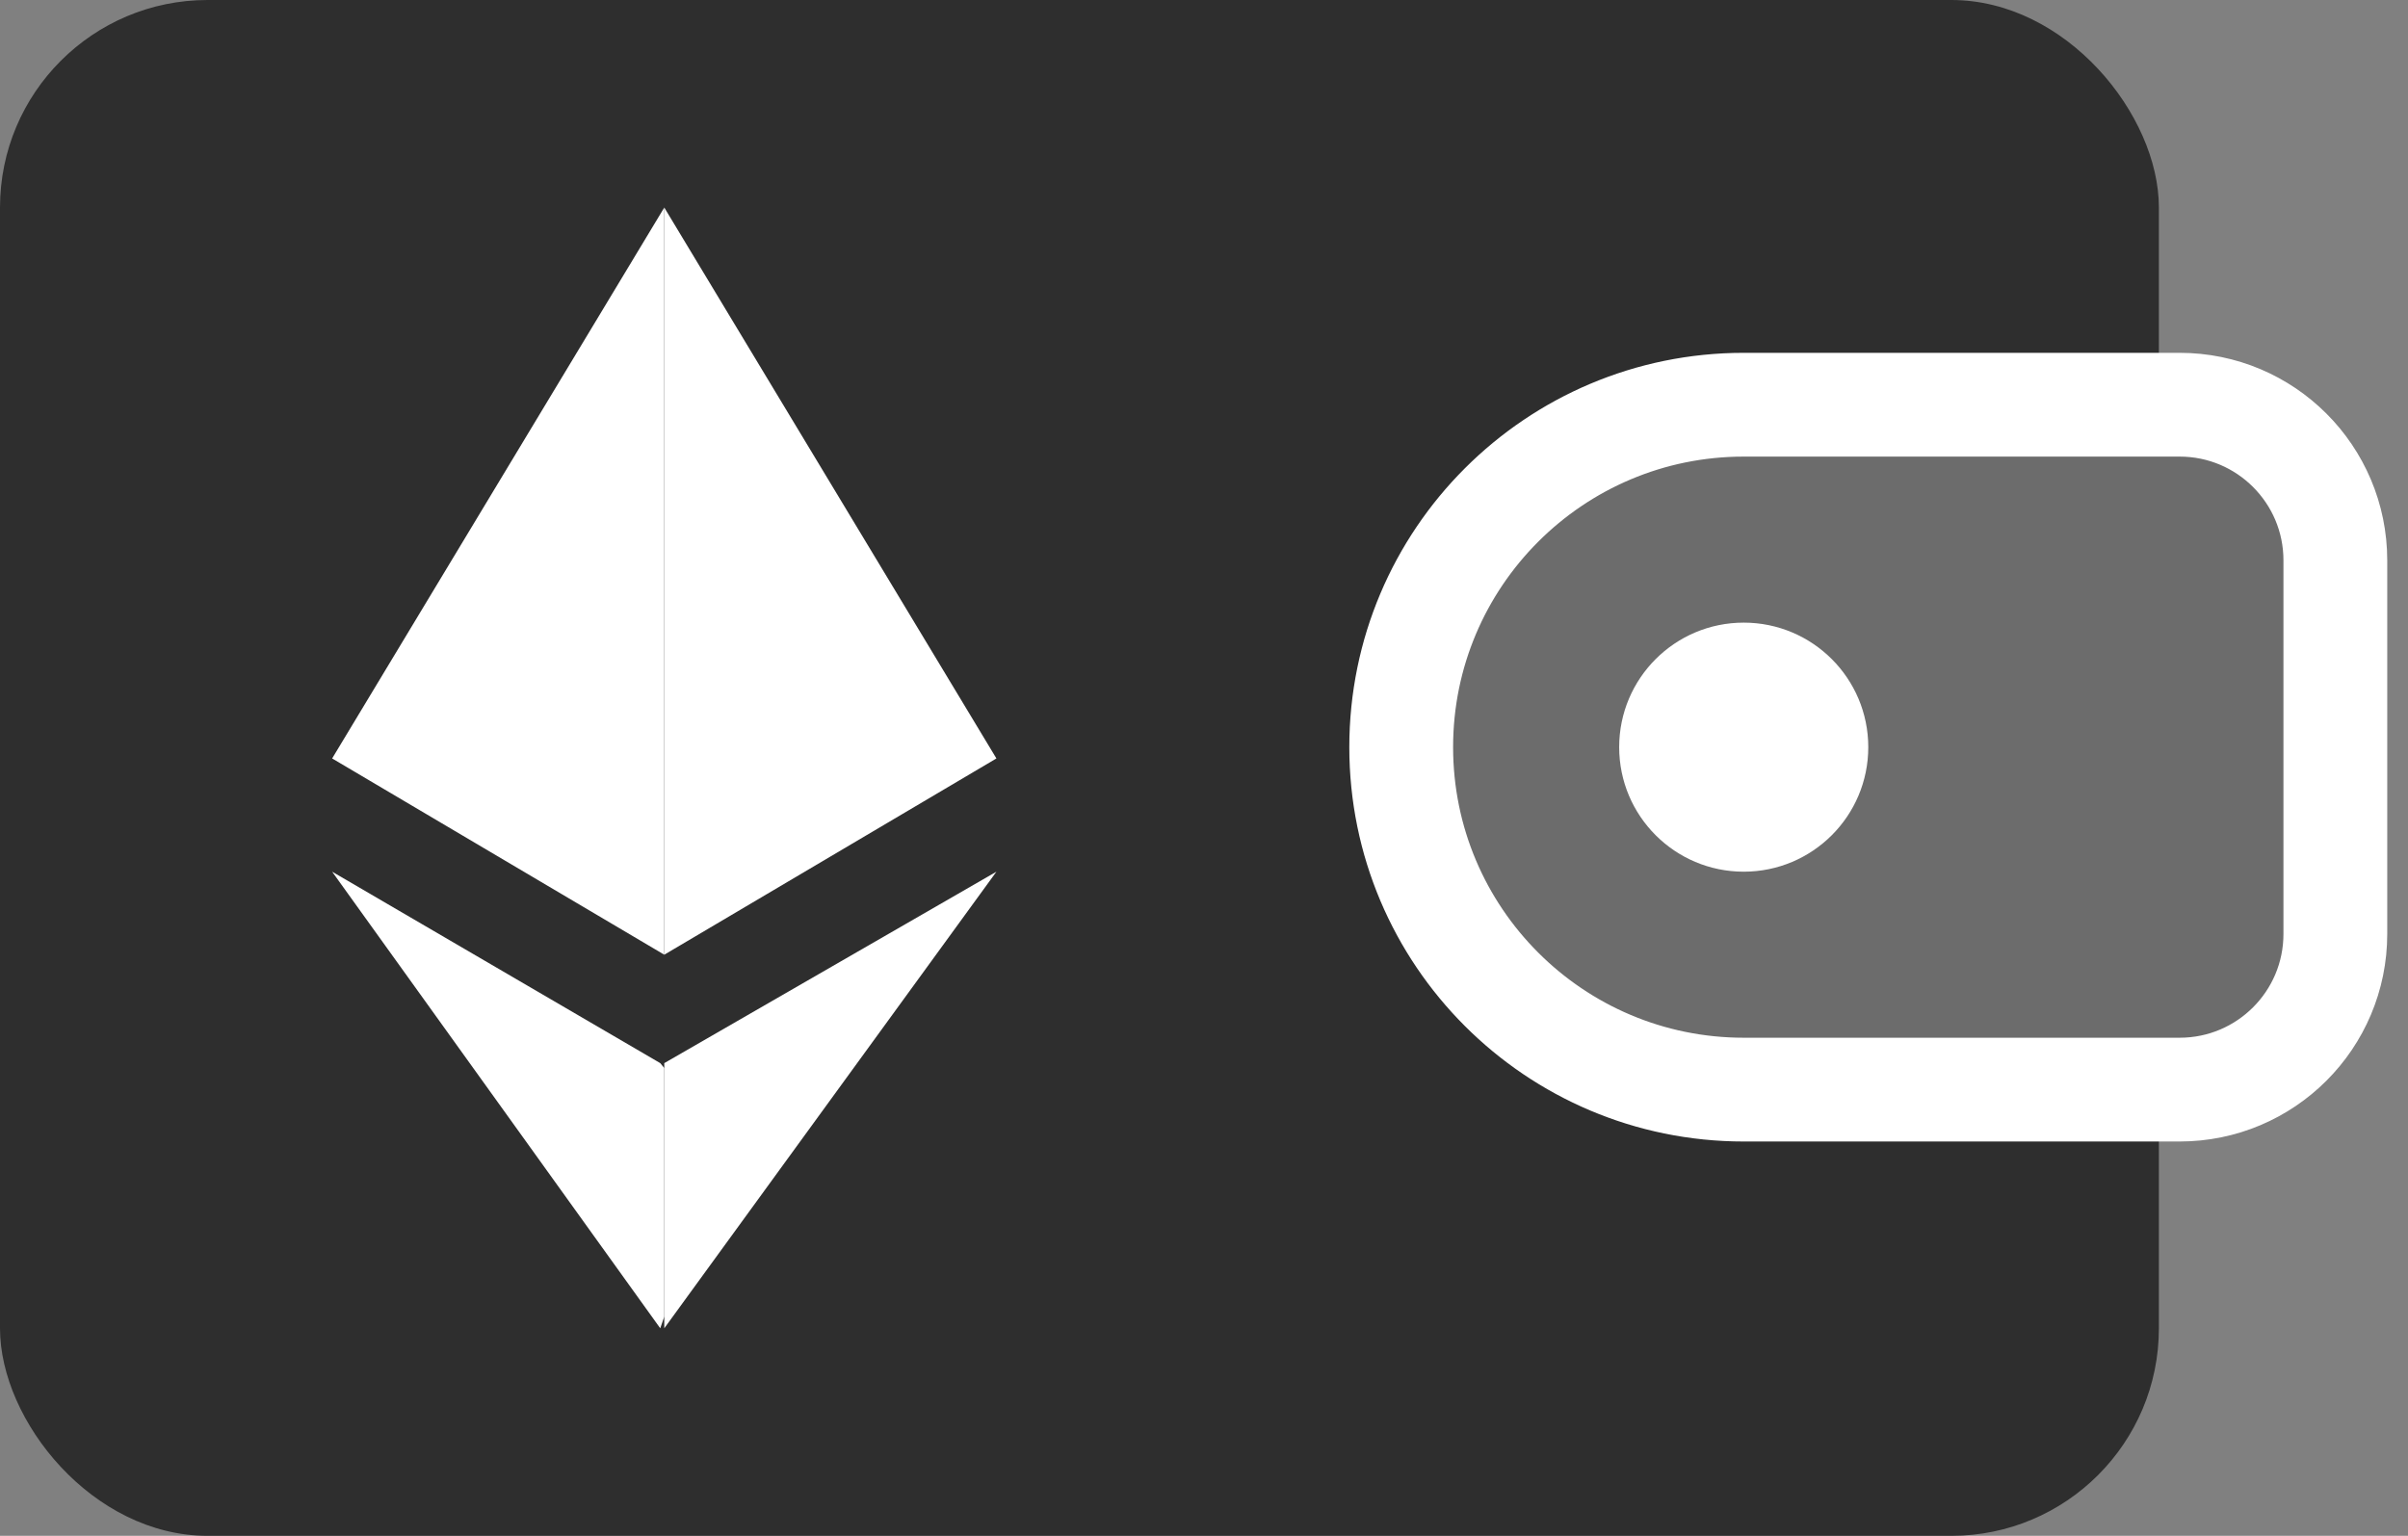 <?xml version="1.0" encoding="UTF-8"?>
<svg width="58px" height="37px" viewBox="0 0 58 37" version="1.1" xmlns="http://www.w3.org/2000/svg" xmlns:xlink="http://www.w3.org/1999/xlink">
    <rect x="0" y="0" width="58" height="37" fill="#808080" stroke="none"/>
    <!-- Generator: Sketch 53.1 (72631) - https://sketchapp.com -->
    <title>Artboard</title>
    <desc>Created with Sketch.</desc>
    <g id="Artboard" stroke="none" stroke-width="1" fill="none" fill-rule="evenodd">
        <rect id="Rectangle" fill="#2E2E2E" x="0" y="0" width="52" height="37" rx="5"></rect>
        <path d="M42,9.75 L52.5,9.75 C54.571,9.75 56.25,11.429 56.25,13.5 L56.25,22.5 C56.25,24.571 54.571,26.25 52.5,26.25 L42,26.25 C37.444,26.25 33.75,22.556 33.75,18 C33.75,13.444 37.444,9.75 42,9.75 Z" id="Rectangle" stroke="#FFFFFF" stroke-width="2.5" fill="#6C6C6C"></path>
        <circle id="Oval" fill="#FFFFFF" cx="42" cy="18" r="3"></circle>
        <g id="Ethereum_logo_2014" transform="translate(16, 18.5) scale(-1, 1) translate(-16, -18.5) translate(8, 5)" fill="#FFFFFF" fill-rule="nonzero">
            <polygon id="Path" points="8 0 8 18 16 13.272"></polygon>
            <polygon id="Path" points="8 0 0 13.272 8 18 8 9.636"></polygon>
            <polygon id="Path" points="8.097 20.612 8 20.729 8 26.719 8.097 27 16 16"></polygon>
            <polygon id="Path" points="8 27 8 20.612 0 16"></polygon>
        </g>
    </g>
</svg>